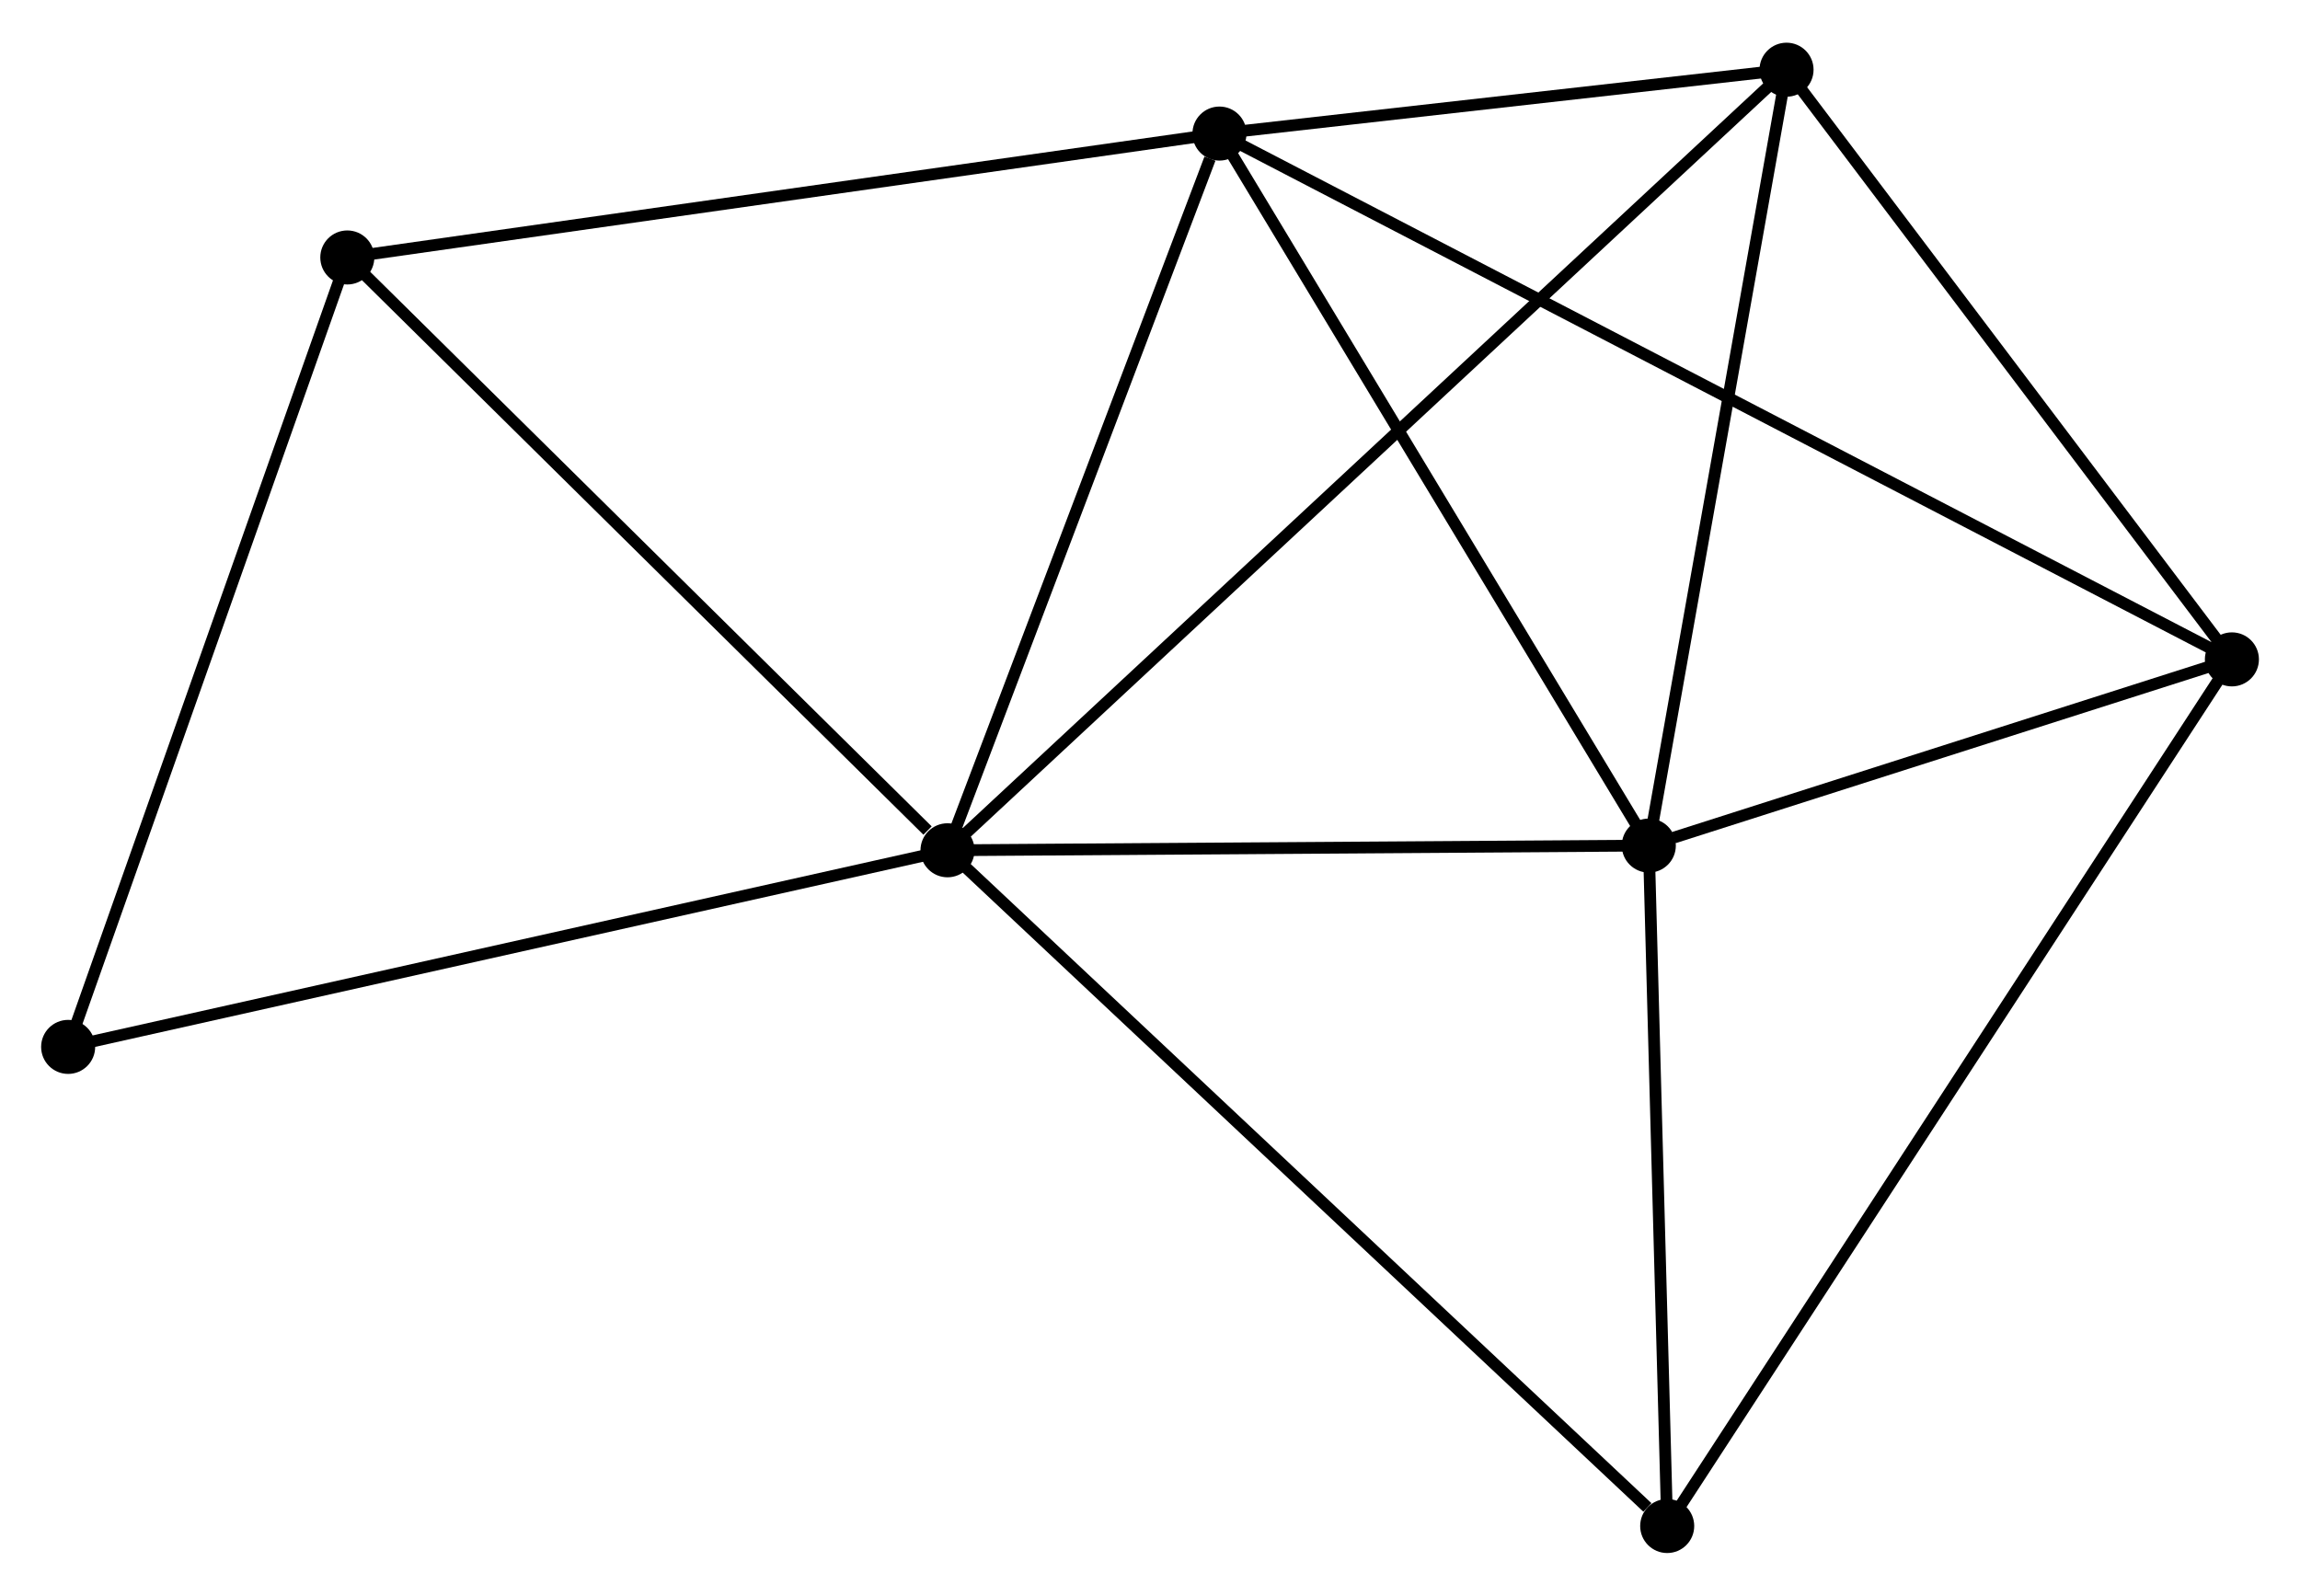 <?xml version="1.0" encoding="UTF-8" standalone="no"?>
<!DOCTYPE svg PUBLIC "-//W3C//DTD SVG 1.1//EN"
 "http://www.w3.org/Graphics/SVG/1.1/DTD/svg11.dtd">
<!-- Generated by graphviz version 2.36.0 (20140111.2315)
 -->
<!-- Title: %3 Pages: 1 -->
<svg width="196pt" height="136pt"
 viewBox="0.00 0.00 195.75 135.56" xmlns="http://www.w3.org/2000/svg" xmlns:xlink="http://www.w3.org/1999/xlink">
<g id="graph0" class="graph" transform="scale(1 1) rotate(0) translate(4 131.56)">
<title>%3</title>
<!-- 0 -->
<g id="node1" class="node"><title>0</title>
<ellipse fill="black" stroke="black" cx="76.641" cy="-59.318" rx="1.8" ry="1.8"/>
</g>
<!-- 1 -->
<g id="node2" class="node"><title>1</title>
<ellipse fill="black" stroke="black" cx="99.787" cy="-120.324" rx="1.8" ry="1.8"/>
</g>
<!-- 0&#45;&#45;1 -->
<g id="edge1" class="edge"><title>0&#45;&#45;1</title>
<path fill="none" stroke="black" d="M77.309,-61.078C80.63,-69.83 95.349,-108.626 98.977,-118.188"/>
</g>
<!-- 2 -->
<g id="node3" class="node"><title>2</title>
<ellipse fill="black" stroke="black" cx="136.328" cy="-59.718" rx="1.8" ry="1.8"/>
</g>
<!-- 0&#45;&#45;2 -->
<g id="edge2" class="edge"><title>0&#45;&#45;2</title>
<path fill="none" stroke="black" d="M78.627,-59.331C87.689,-59.392 125.069,-59.643 134.273,-59.705"/>
</g>
<!-- 4 -->
<g id="node4" class="node"><title>4</title>
<ellipse fill="black" stroke="black" cx="148.05" cy="-125.76" rx="1.8" ry="1.8"/>
</g>
<!-- 0&#45;&#45;4 -->
<g id="edge3" class="edge"><title>0&#45;&#45;4</title>
<path fill="none" stroke="black" d="M78.133,-60.706C87.426,-69.353 137.297,-115.755 146.566,-124.38"/>
</g>
<!-- 5 -->
<g id="node5" class="node"><title>5</title>
<ellipse fill="black" stroke="black" cx="137.893" cy="-1.8" rx="1.8" ry="1.8"/>
</g>
<!-- 0&#45;&#45;5 -->
<g id="edge4" class="edge"><title>0&#45;&#45;5</title>
<path fill="none" stroke="black" d="M78.155,-57.896C86.556,-50.008 127.377,-11.674 136.207,-3.383"/>
</g>
<!-- 6 -->
<g id="node6" class="node"><title>6</title>
<ellipse fill="black" stroke="black" cx="25.559" cy="-109.778" rx="1.8" ry="1.8"/>
</g>
<!-- 0&#45;&#45;6 -->
<g id="edge5" class="edge"><title>0&#45;&#45;6</title>
<path fill="none" stroke="black" d="M74.942,-60.997C67.048,-68.795 34.044,-101.397 26.919,-108.435"/>
</g>
<!-- 7 -->
<g id="node7" class="node"><title>7</title>
<ellipse fill="black" stroke="black" cx="1.8" cy="-42.582" rx="1.8" ry="1.8"/>
</g>
<!-- 0&#45;&#45;7 -->
<g id="edge6" class="edge"><title>0&#45;&#45;7</title>
<path fill="none" stroke="black" d="M74.791,-58.904C64.437,-56.589 13.77,-45.259 3.585,-42.981"/>
</g>
<!-- 1&#45;&#45;2 -->
<g id="edge7" class="edge"><title>1&#45;&#45;2</title>
<path fill="none" stroke="black" d="M100.841,-118.575C106.177,-109.725 130.157,-69.953 135.338,-61.359"/>
</g>
<!-- 1&#45;&#45;4 -->
<g id="edge9" class="edge"><title>1&#45;&#45;4</title>
<path fill="none" stroke="black" d="M101.861,-120.557C109.8,-121.451 138.205,-124.651 146.037,-125.533"/>
</g>
<!-- 1&#45;&#45;6 -->
<g id="edge10" class="edge"><title>1&#45;&#45;6</title>
<path fill="none" stroke="black" d="M97.952,-120.063C87.772,-118.617 38.302,-111.589 27.602,-110.069"/>
</g>
<!-- 3 -->
<g id="node8" class="node"><title>3</title>
<ellipse fill="black" stroke="black" cx="185.954" cy="-75.567" rx="1.8" ry="1.8"/>
</g>
<!-- 1&#45;&#45;3 -->
<g id="edge8" class="edge"><title>1&#45;&#45;3</title>
<path fill="none" stroke="black" d="M101.587,-119.389C112.801,-113.564 172.979,-82.307 184.164,-76.497"/>
</g>
<!-- 2&#45;&#45;4 -->
<g id="edge12" class="edge"><title>2&#45;&#45;4</title>
<path fill="none" stroke="black" d="M136.666,-61.624C138.377,-71.267 146.07,-114.607 147.732,-123.972"/>
</g>
<!-- 2&#45;&#45;5 -->
<g id="edge13" class="edge"><title>2&#45;&#45;5</title>
<path fill="none" stroke="black" d="M136.38,-57.791C136.617,-48.998 137.597,-12.725 137.839,-3.794"/>
</g>
<!-- 2&#45;&#45;3 -->
<g id="edge11" class="edge"><title>2&#45;&#45;3</title>
<path fill="none" stroke="black" d="M138.46,-60.399C146.623,-63.006 175.831,-72.335 183.885,-74.907"/>
</g>
<!-- 6&#45;&#45;7 -->
<g id="edge16" class="edge"><title>6&#45;&#45;7</title>
<path fill="none" stroke="black" d="M24.873,-107.84C21.404,-98.027 5.812,-53.93 2.443,-44.401"/>
</g>
<!-- 3&#45;&#45;4 -->
<g id="edge14" class="edge"><title>3&#45;&#45;4</title>
<path fill="none" stroke="black" d="M184.693,-77.237C178.938,-84.858 155.199,-116.292 149.354,-124.032"/>
</g>
<!-- 3&#45;&#45;5 -->
<g id="edge15" class="edge"><title>3&#45;&#45;5</title>
<path fill="none" stroke="black" d="M184.95,-74.027C178.695,-64.427 145.13,-12.908 138.891,-3.332"/>
</g>
</g>
</svg>
